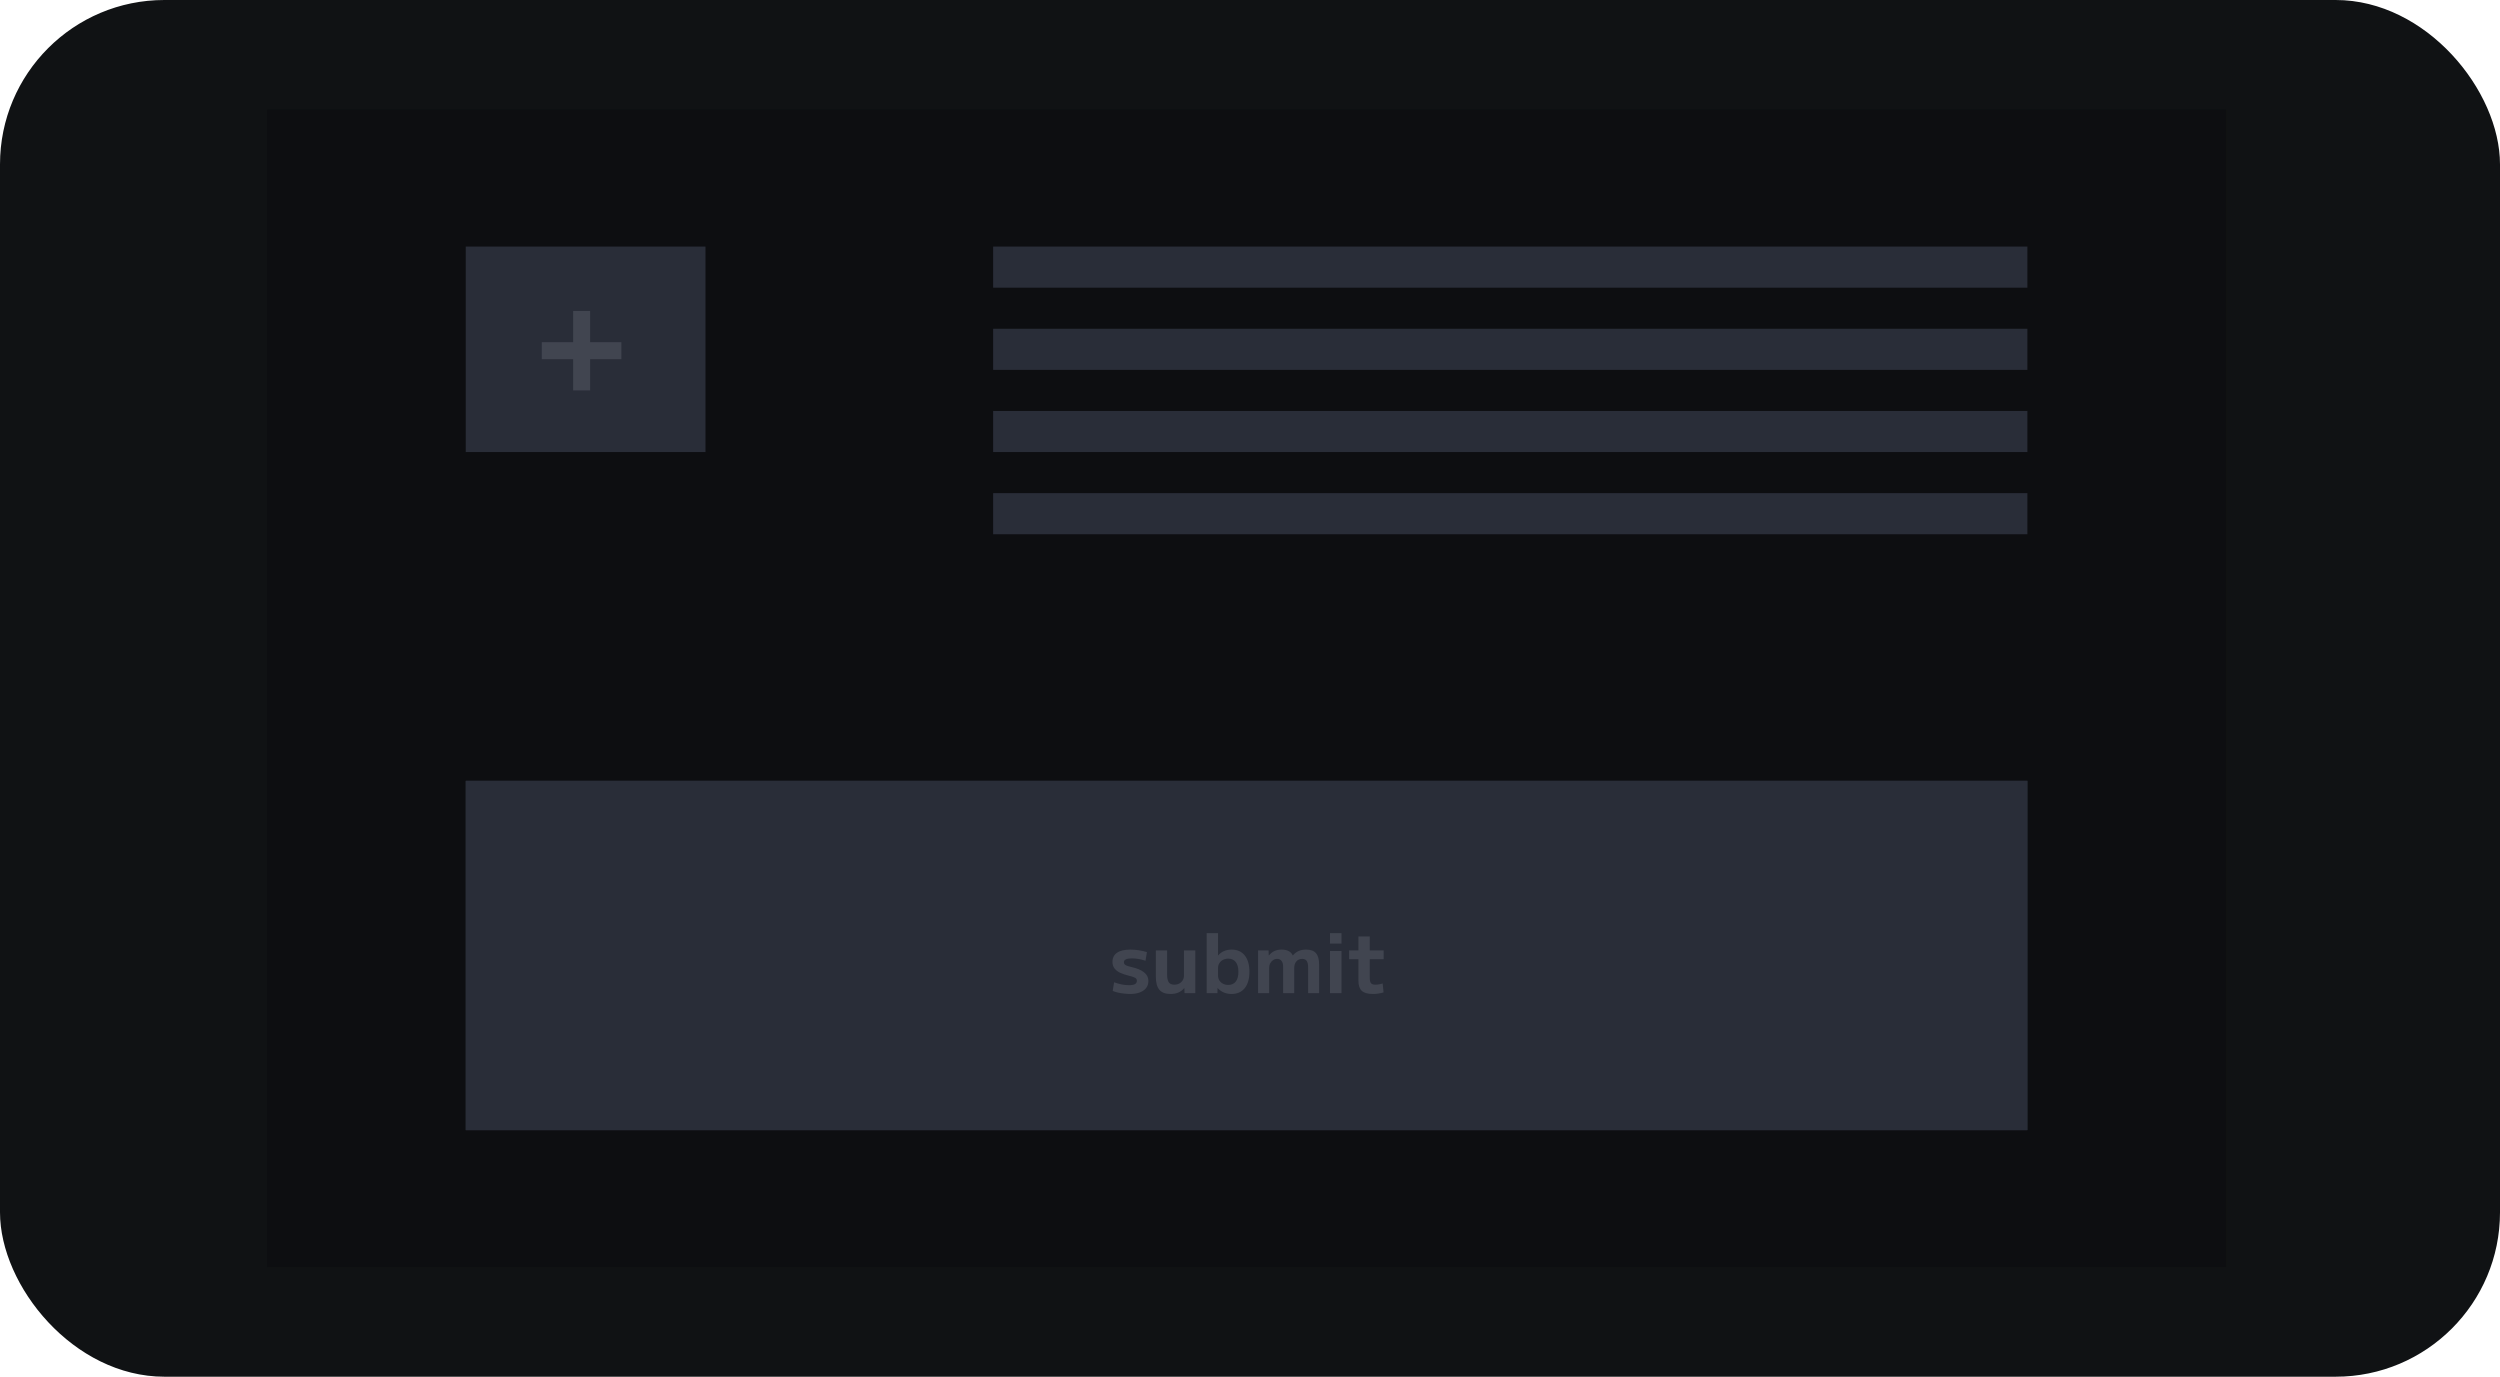 <svg width="365" height="201" viewBox="0 0 365 201" fill="none" xmlns="http://www.w3.org/2000/svg">
<rect width="365" height="201" rx="24" fill="#101214"/>
<path d="M39 16H325V185H39V16Z" fill="#0D0E11"/>
<path d="M39 16H325V185H39V16Z" fill="#0D0E11"/>
<path d="M68 114H296V165H68V114Z" fill="#292D38"/>
<path d="M68 114H296V165H68V114Z" fill="#292D38"/>
<rect x="145" y="36" width="151" height="6" fill="#292D38"/>
<rect x="145" y="48" width="151" height="6" fill="#292D38"/>
<rect x="145" y="60" width="151" height="6" fill="#292D38"/>
<rect x="145" y="72" width="151" height="6" fill="#292D38"/>
<rect x="68" y="36" width="35" height="30" fill="#292D38"/>
<path d="M83.68 57V52.44H79.1V49.96H83.68V45.4H86.16V49.96H90.72V52.44H86.16V57H83.68Z" fill="#414550"/>
<path d="M165.012 145.12C164.732 145.12 164.432 145.1 164.112 145.06C163.8 145.028 163.5 144.98 163.212 144.916C162.924 144.844 162.672 144.764 162.456 144.676L162.66 143.416C163.044 143.552 163.412 143.656 163.764 143.728C164.124 143.8 164.48 143.836 164.832 143.836C165.232 143.836 165.524 143.784 165.708 143.68C165.892 143.576 165.984 143.416 165.984 143.2C165.984 143.072 165.952 142.968 165.888 142.888C165.824 142.808 165.708 142.736 165.54 142.672C165.38 142.6 165.152 142.532 164.856 142.468C164.344 142.34 163.904 142.192 163.536 142.024C163.176 141.848 162.9 141.632 162.708 141.376C162.516 141.12 162.42 140.808 162.42 140.44C162.42 139.848 162.644 139.4 163.092 139.096C163.54 138.792 164.192 138.64 165.048 138.64C165.44 138.64 165.844 138.672 166.26 138.736C166.684 138.8 167.08 138.892 167.448 139.012L167.244 140.272C166.892 140.152 166.552 140.064 166.224 140.008C165.896 139.952 165.576 139.924 165.264 139.924C164.864 139.924 164.568 139.972 164.376 140.068C164.184 140.156 164.088 140.296 164.088 140.488C164.088 140.6 164.12 140.696 164.184 140.776C164.248 140.856 164.36 140.928 164.52 140.992C164.68 141.056 164.904 141.12 165.192 141.184C165.568 141.272 165.908 141.376 166.212 141.496C166.516 141.616 166.776 141.76 166.992 141.928C167.208 142.088 167.372 142.276 167.484 142.492C167.604 142.708 167.664 142.956 167.664 143.236C167.664 143.62 167.556 143.956 167.34 144.244C167.124 144.524 166.816 144.74 166.416 144.892C166.024 145.044 165.556 145.12 165.012 145.12ZM170.89 145.12C170.154 145.12 169.614 144.916 169.27 144.508C168.926 144.1 168.754 143.464 168.754 142.6V138.76H170.398V142.276C170.398 142.796 170.478 143.176 170.638 143.416C170.806 143.648 171.074 143.764 171.442 143.764C171.722 143.764 171.966 143.708 172.174 143.596C172.39 143.476 172.558 143.316 172.678 143.116C172.798 142.916 172.858 142.688 172.858 142.432V138.76H174.514V145H172.942L172.918 144.268H172.894C172.646 144.556 172.358 144.772 172.03 144.916C171.702 145.052 171.322 145.12 170.89 145.12ZM179.812 145.12C179.404 145.12 179.028 145.048 178.684 144.904C178.34 144.76 178.04 144.548 177.784 144.268H177.76L177.748 145H176.176V136.24H177.832V139.492H177.856C178.096 139.204 178.38 138.992 178.708 138.856C179.044 138.712 179.412 138.64 179.812 138.64C180.636 138.64 181.276 138.924 181.732 139.492C182.188 140.06 182.416 140.856 182.416 141.88C182.416 142.904 182.188 143.7 181.732 144.268C181.276 144.836 180.636 145.12 179.812 145.12ZM179.32 143.8C179.8 143.8 180.168 143.636 180.424 143.308C180.68 142.972 180.808 142.496 180.808 141.88C180.808 141.264 180.68 140.792 180.424 140.464C180.168 140.128 179.8 139.96 179.32 139.96C179.04 139.96 178.784 140.02 178.552 140.14C178.328 140.26 178.152 140.424 178.024 140.632C177.896 140.832 177.832 141.064 177.832 141.328V142.432C177.832 142.696 177.896 142.932 178.024 143.14C178.152 143.34 178.328 143.5 178.552 143.62C178.784 143.74 179.04 143.8 179.32 143.8ZM183.676 145V138.76H185.212L185.236 139.492H185.26C185.492 139.212 185.756 139 186.052 138.856C186.356 138.712 186.712 138.64 187.12 138.64C187.52 138.64 187.86 138.712 188.14 138.856C188.42 139 188.62 139.212 188.74 139.492H188.764C189.012 139.196 189.292 138.98 189.604 138.844C189.916 138.708 190.28 138.64 190.696 138.64C191.36 138.64 191.84 138.816 192.136 139.168C192.44 139.52 192.592 140.076 192.592 140.836V145H190.984V141.244C190.984 140.812 190.916 140.496 190.78 140.296C190.644 140.096 190.424 139.996 190.12 139.996C189.76 139.996 189.476 140.12 189.268 140.368C189.06 140.608 188.956 140.928 188.956 141.328V145H187.336V141.16C187.336 140.776 187.26 140.488 187.108 140.296C186.964 140.096 186.748 139.996 186.46 139.996C186.244 139.996 186.048 140.056 185.872 140.176C185.696 140.288 185.556 140.444 185.452 140.644C185.348 140.844 185.296 141.072 185.296 141.328V145H183.676ZM194.178 137.764V136.24H195.858V137.764H194.178ZM194.178 145V138.844H195.858V145H194.178ZM200.453 145.12C199.701 145.12 199.157 144.968 198.821 144.664C198.493 144.36 198.329 143.86 198.329 143.164V140.044H196.973V138.76H198.329V136.72H199.985V138.76H202.013V140.044H199.985V142.756C199.985 143.132 200.045 143.396 200.165 143.548C200.285 143.692 200.501 143.764 200.813 143.764C200.981 143.764 201.157 143.748 201.341 143.716C201.533 143.684 201.709 143.64 201.869 143.584L202.001 144.892C201.729 144.972 201.469 145.028 201.221 145.06C200.973 145.1 200.717 145.12 200.453 145.12Z" fill="#414550"/>
</svg>
